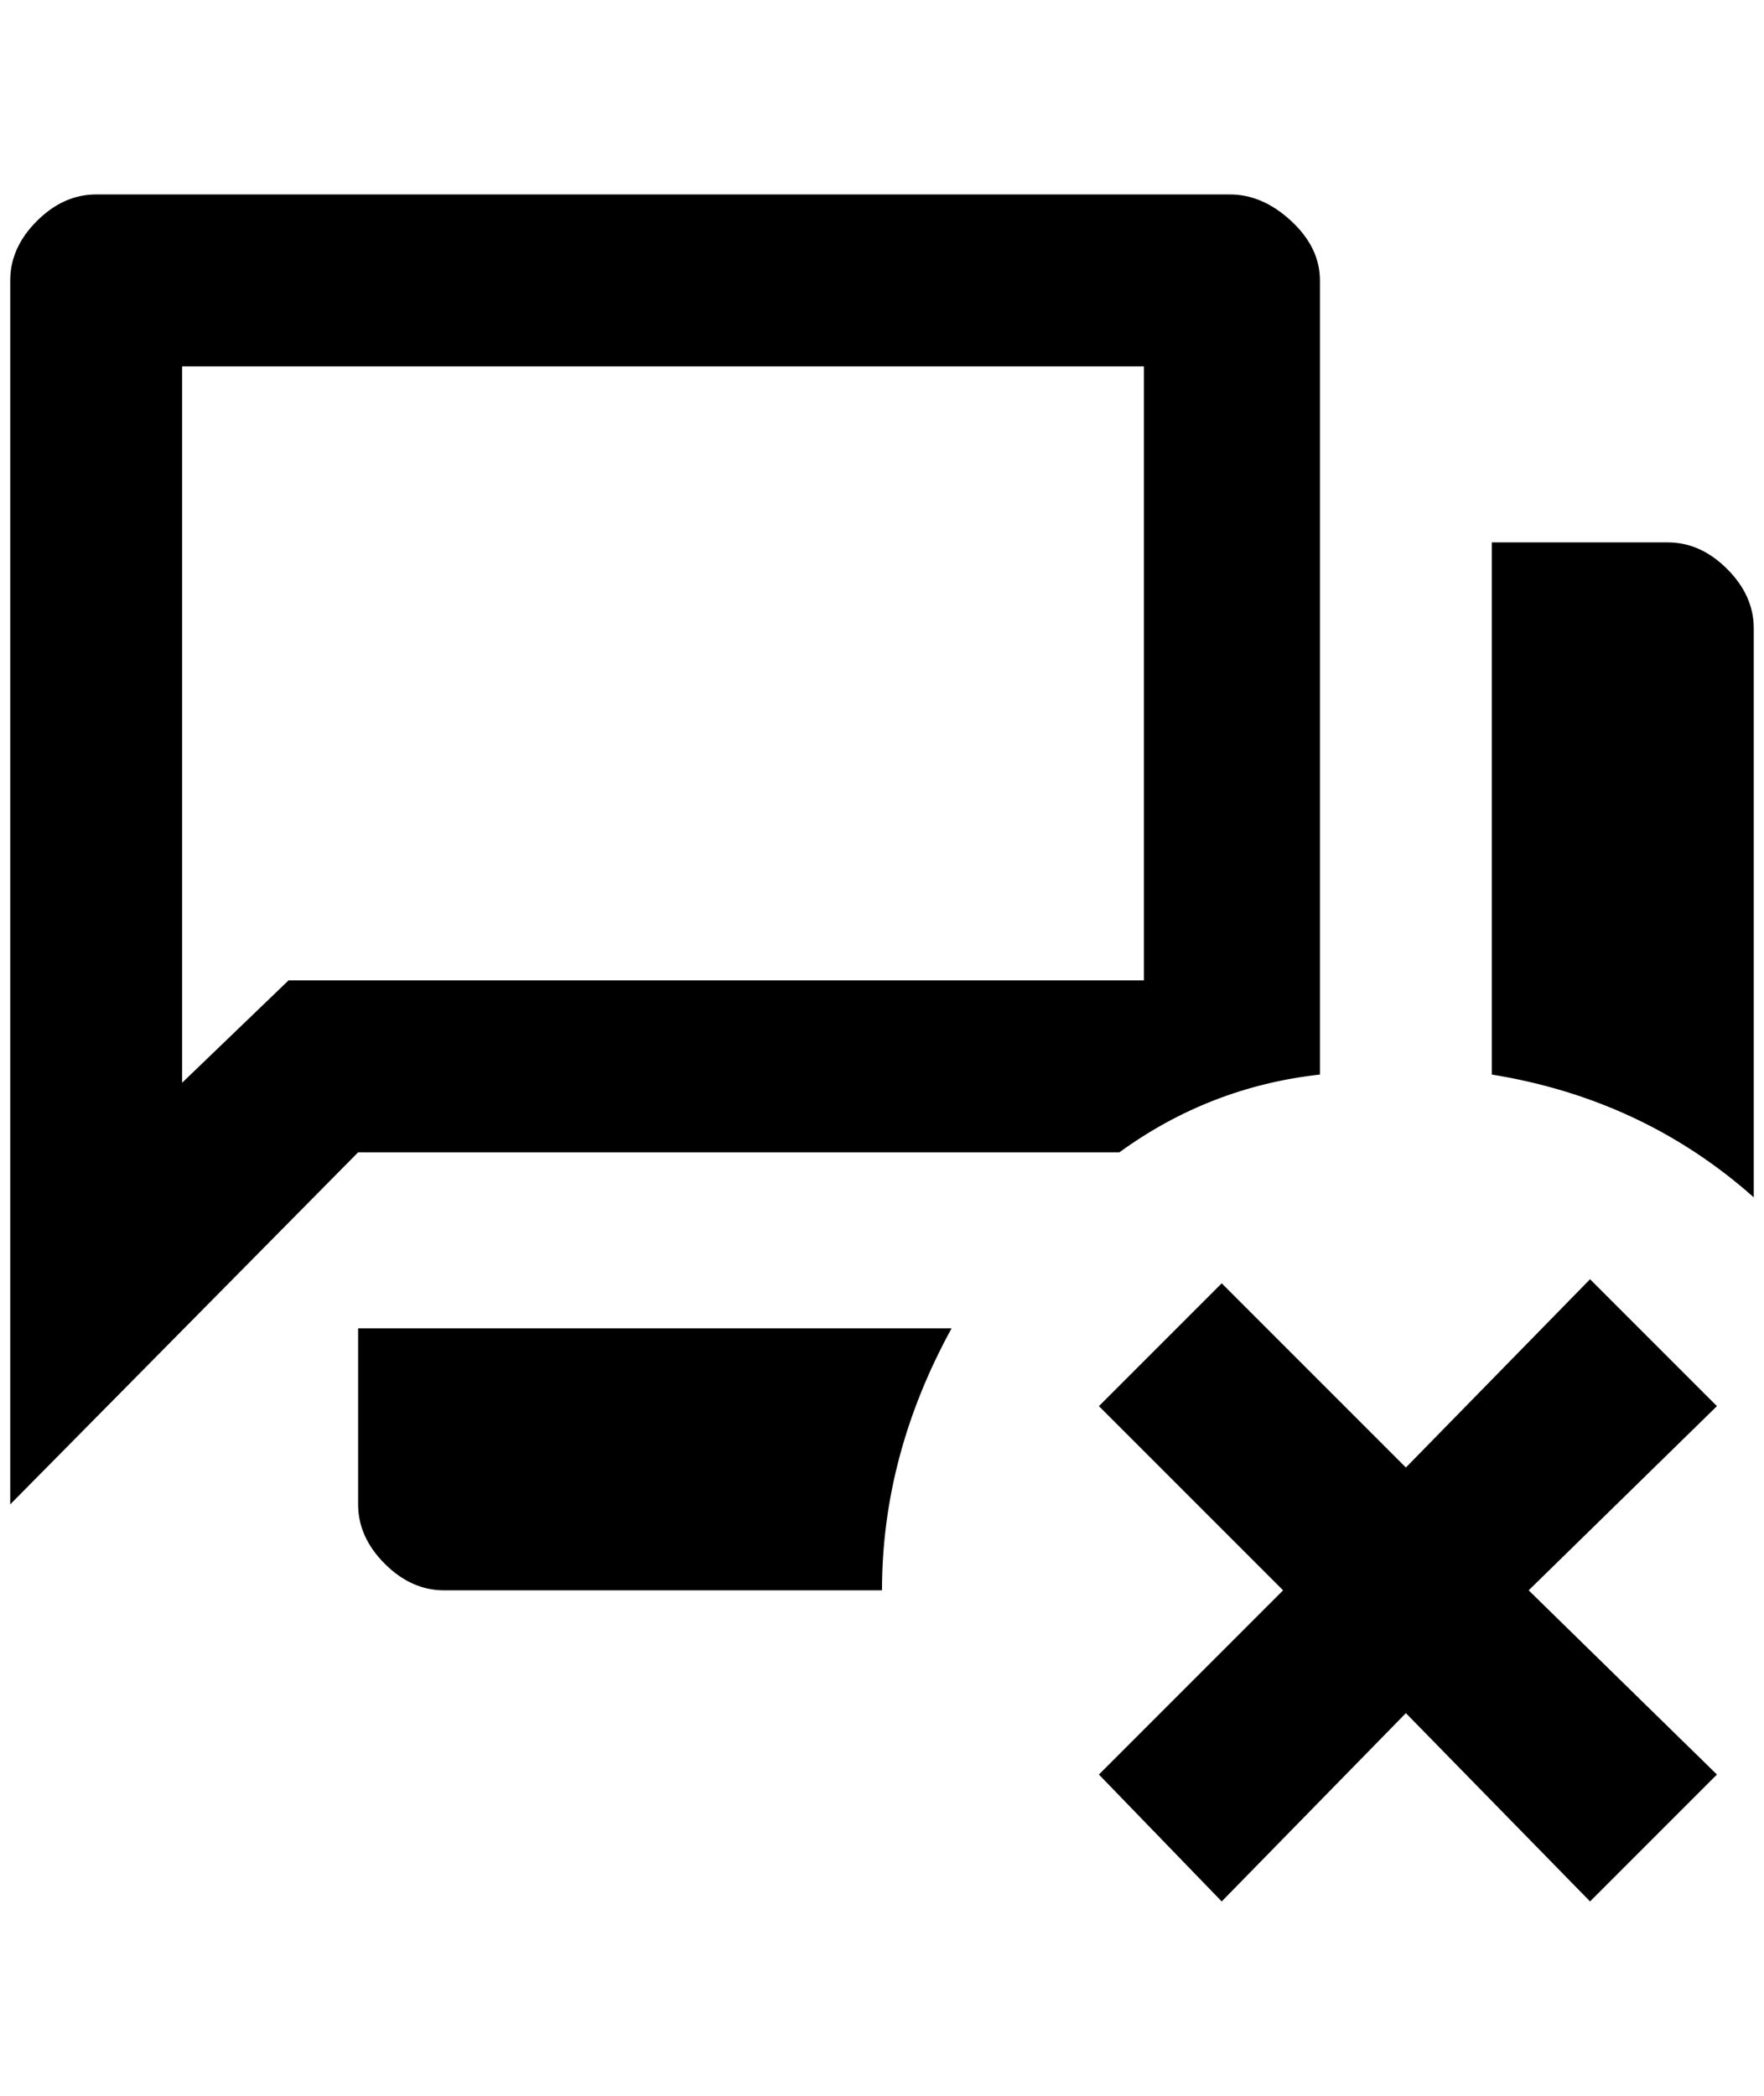 <?xml version="1.0" standalone="no"?>
<!DOCTYPE svg PUBLIC "-//W3C//DTD SVG 1.1//EN" "http://www.w3.org/Graphics/SVG/1.1/DTD/svg11.dtd" >
<svg xmlns="http://www.w3.org/2000/svg" xmlns:xlink="http://www.w3.org/1999/xlink" version="1.1" viewBox="-10 0 1724 2048">
   <path fill="currentColor"
d="M1620 530h-172v520q148 24 256 120v-556q0 -32 -26 -58t-58 -26zM340 1470q0 32 26 58t58 26h428q0 -132 68 -256h-580v172zM1192 190h-1108q-32 0 -58 26t-26 58v1196l340 -344h744q88 -64 196 -76v-776q0 -32 -28 -58t-60 -26zM1108 958h-836l-104 100v-700h940v600z
M1544 1250l124 124l-184 180l184 180l-124 124l-180 -184l-180 184l-120 -124l180 -180l-180 -180l120 -120l180 180z" />
</svg>
